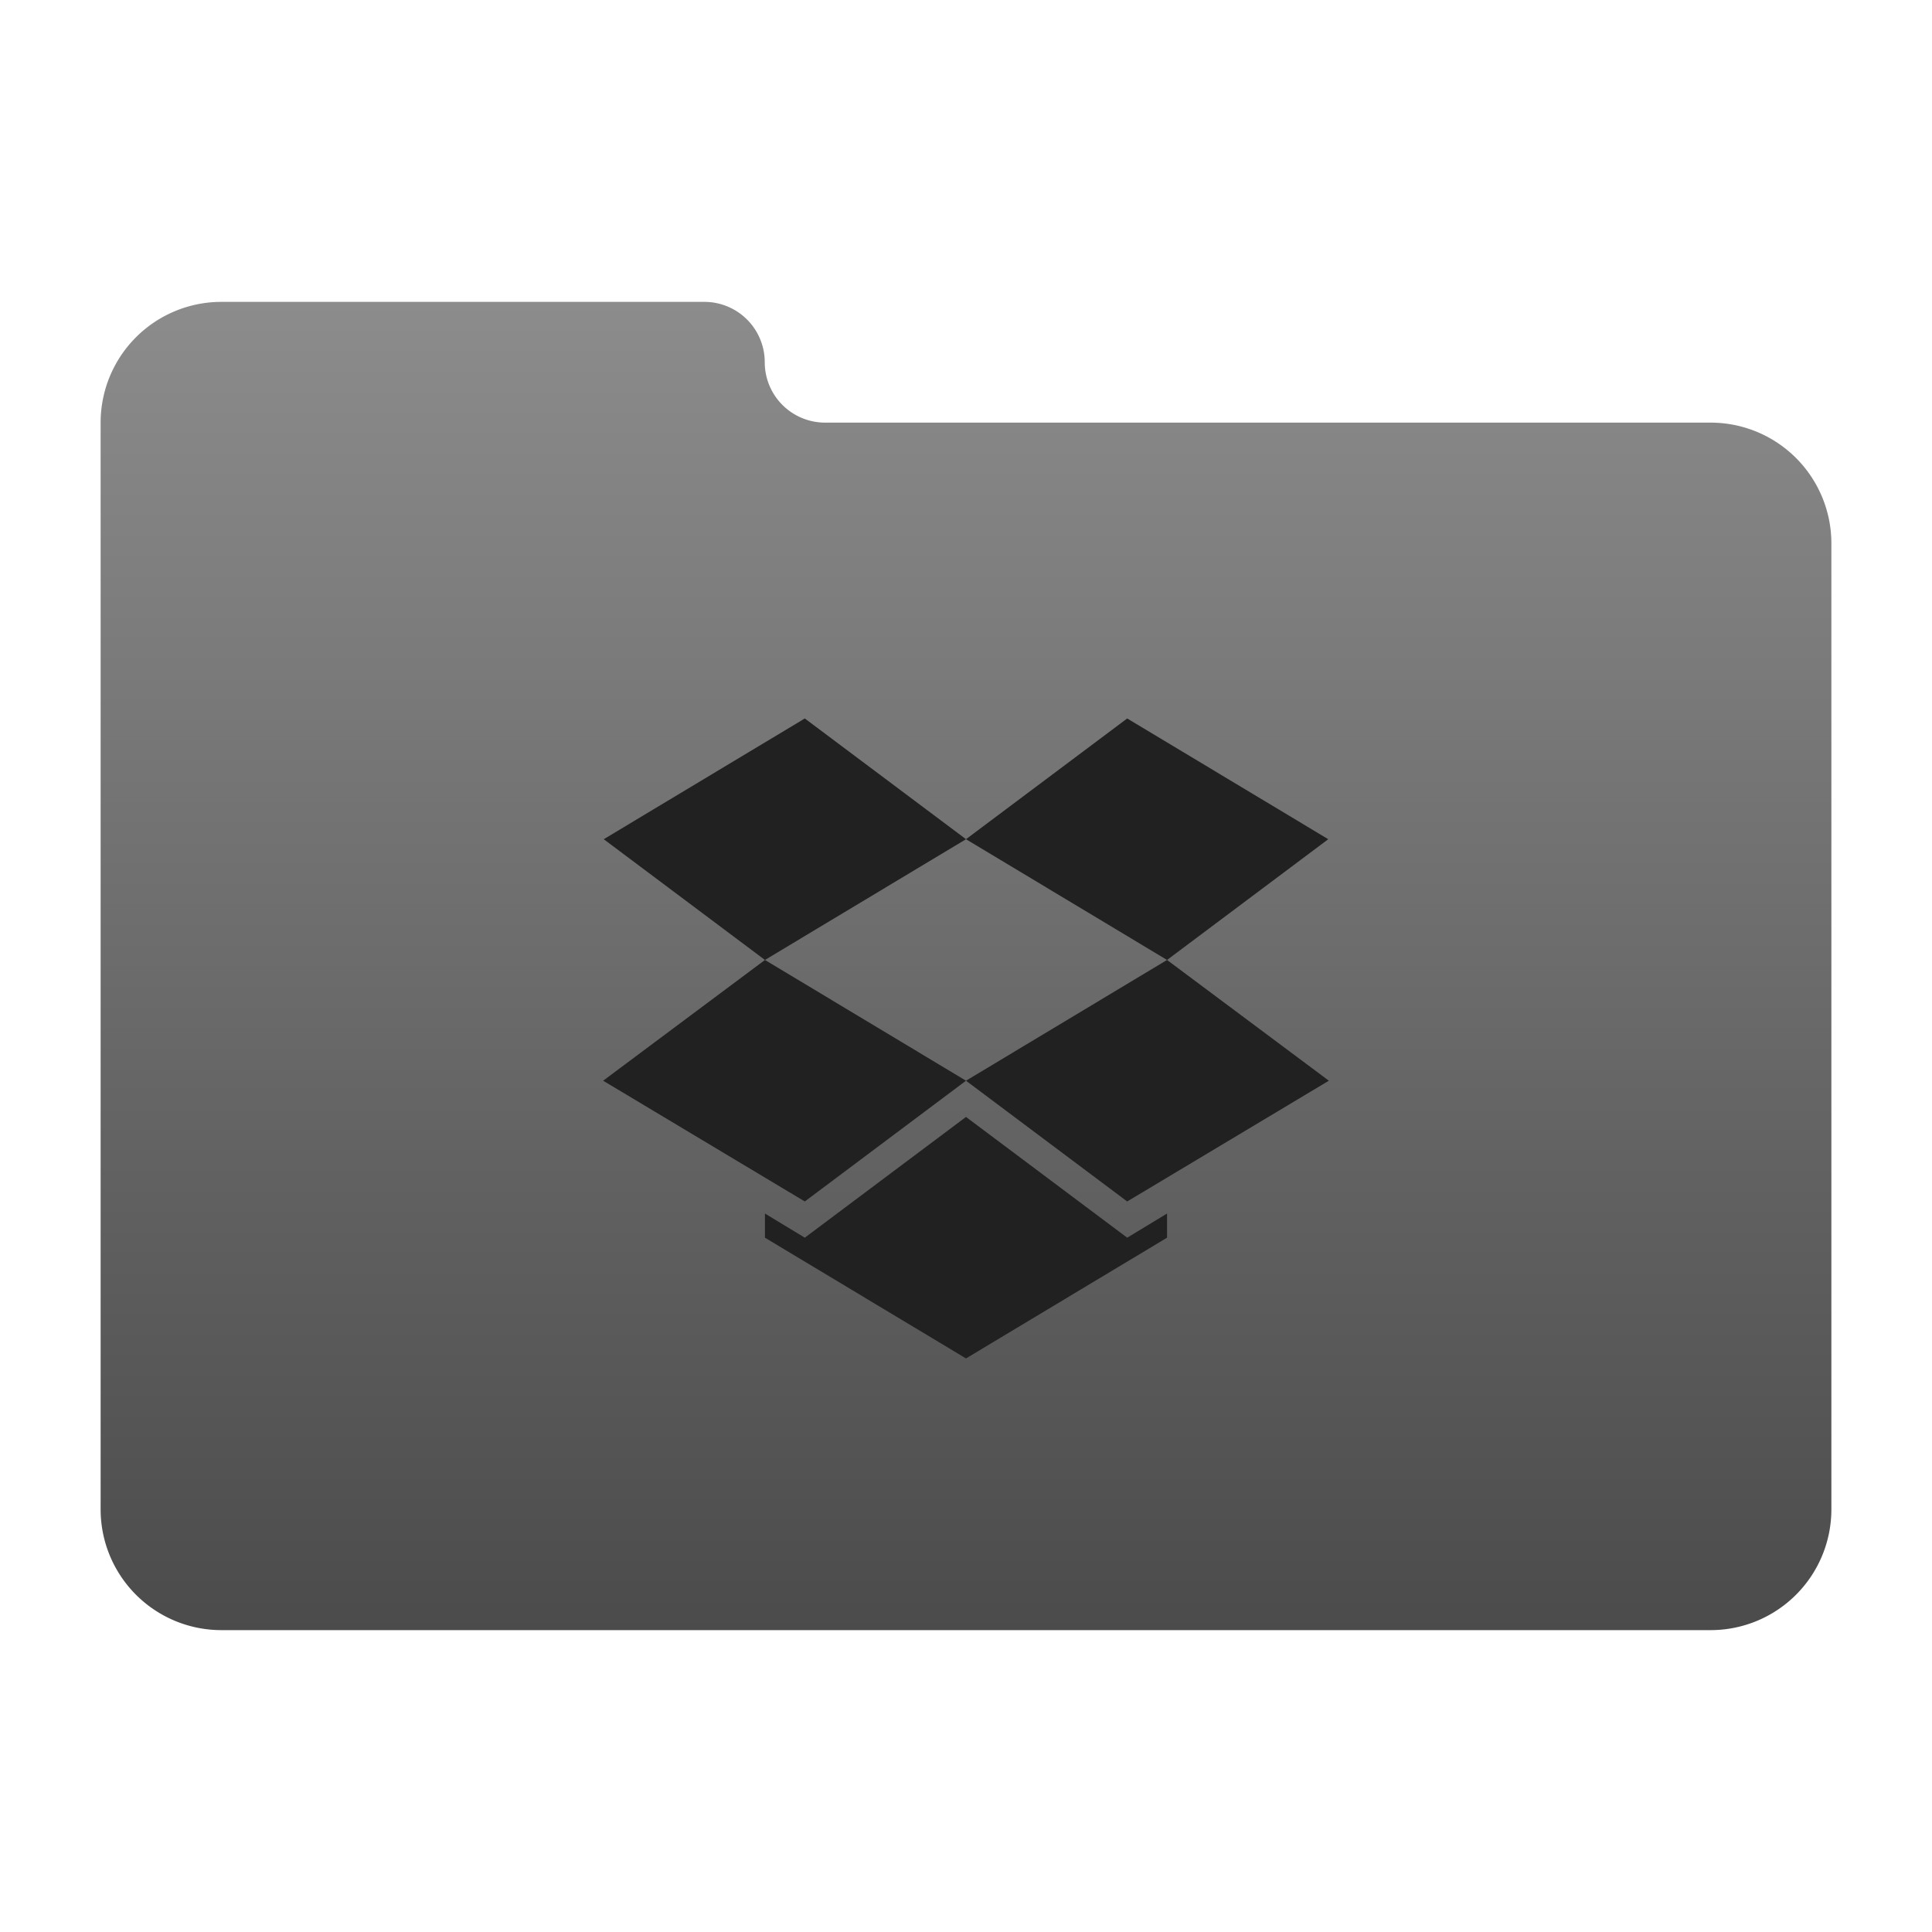 <svg xmlns="http://www.w3.org/2000/svg" version="1.1" height="256px" width="256px" viewBox="0 0 192 192">
  <defs>
  <linearGradient id="grey" x1="0%" x2="0%" y1="0%" y2="100%">
  <stop offset="0%" style="stop-color:#8C8C8C; stop-opacity:1"/>
  <stop offset="100%" style="stop-color:#4B4B4B; stop-opacity:1"/>
  </linearGradient>
  </defs>
  <path style="fill:url(#grey);stroke:none;" d="m 22,30 48,0 a 6 6 0 0 1 6,6 a 6 6 0 0 0 6,6 l 88,0 a 12 12 0 0 1 12,12  l 0,96 a 12,12 0 0 1 -12,12 l -148,0 a 12,12 0 0 1 -12,-12 l 0,-108 a 12,12 0 0 1 12,-12 z"/>
  <g transform="scale(3.0) translate(0,-4)">
  <path style="fill:#212121" d="M 26.66,27.8 20,31.8 25.34,35.8 19.98,39.8 26.66,43.8 32,39.8 25.34,35.8 32,31.8 38.66,35.8 32,39.8 37.34,43.8 44.02,39.8 38.66,35.8 44,31.8 37.34,27.8 32,31.8 Z M 32,41 26.66,45 25.34,44.2 V 45 L 32,49 38.66,45 V 44.2 L 37.34,45 Z"/>
  </g>
</svg>
